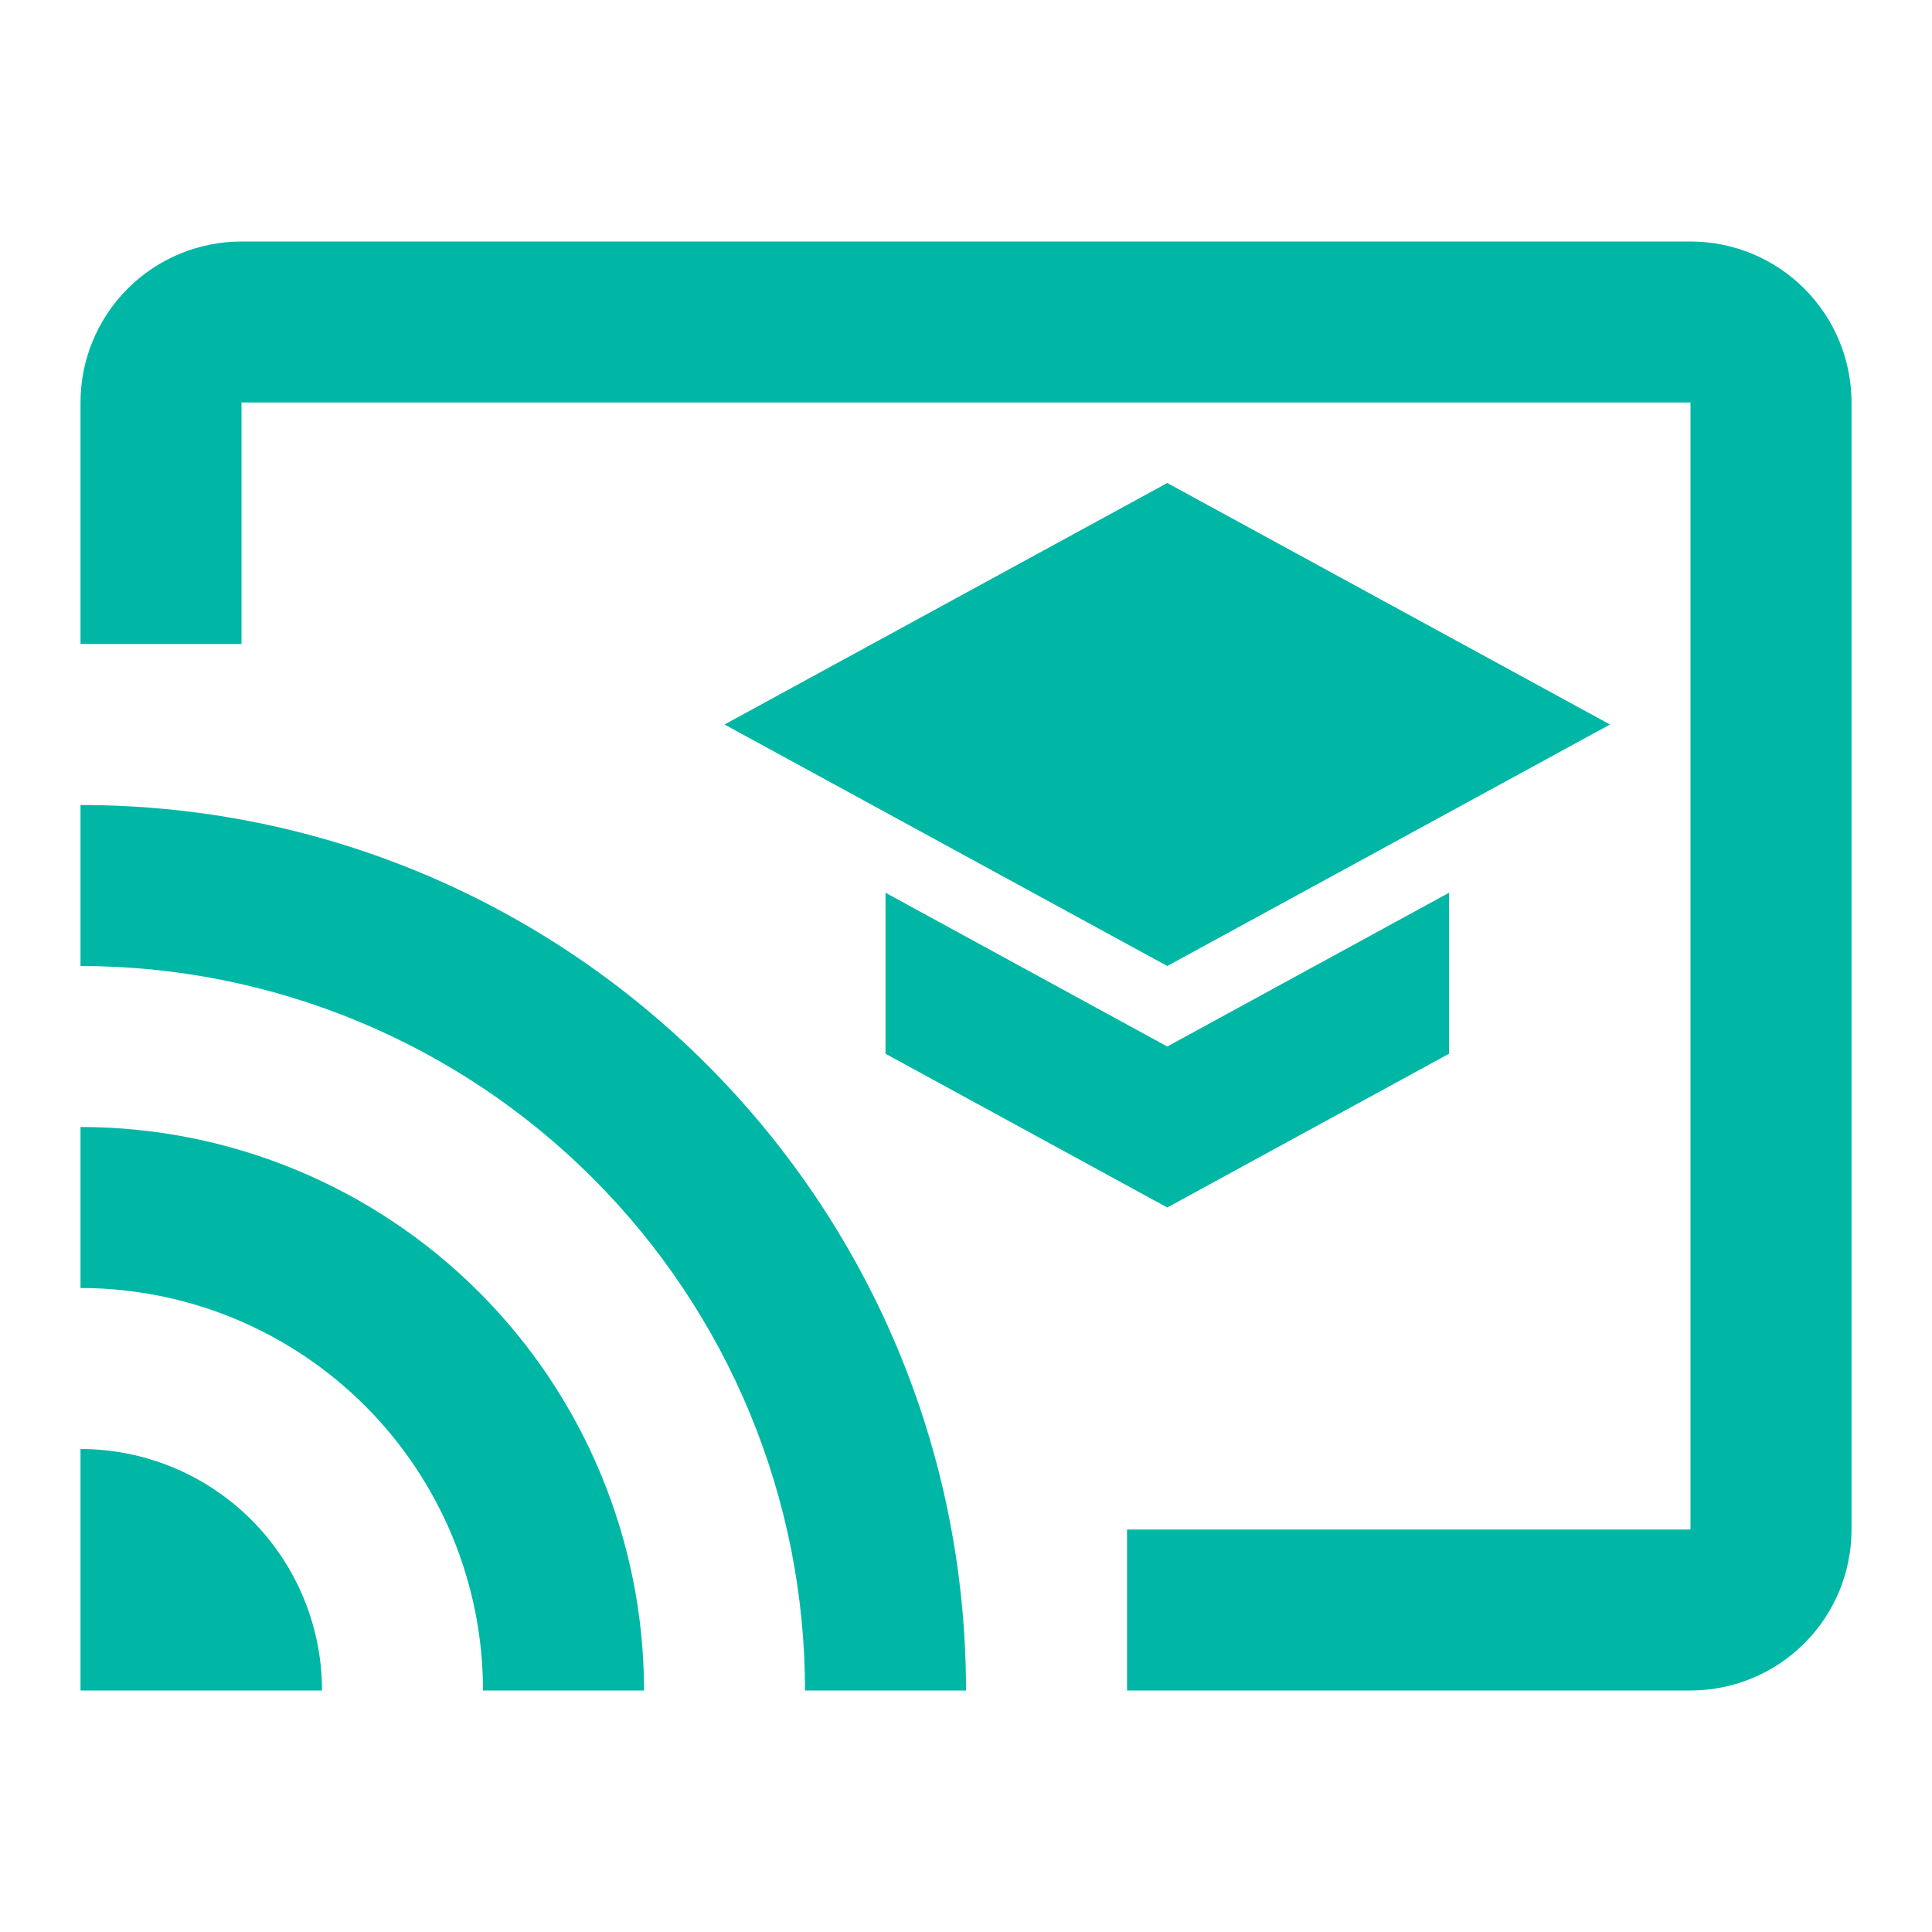 <svg width="67" height="67" viewBox="0 0 67 67" fill="none" xmlns="http://www.w3.org/2000/svg">
<path d="M58.625 8.375H8.375C6.895 8.375 5.474 8.963 4.427 10.01C3.38 11.057 2.792 12.477 2.792 13.958V22.333H8.375V13.958H58.625V53.042H39.084V58.625H58.625C60.106 58.625 61.526 58.037 62.573 56.99C63.62 55.943 64.209 54.523 64.209 53.042V13.958C64.209 12.477 63.62 11.057 62.573 10.01C61.526 8.963 60.106 8.375 58.625 8.375ZM2.792 50.25V58.625H11.167C11.167 56.404 10.285 54.274 8.714 52.703C7.143 51.132 5.013 50.25 2.792 50.25ZM2.792 39.083V44.667C4.625 44.667 6.44 45.028 8.134 45.729C9.827 46.431 11.366 47.459 12.662 48.755C13.958 50.051 14.986 51.59 15.688 53.283C16.389 54.977 16.75 56.792 16.75 58.625H22.334C22.334 53.442 20.275 48.472 16.61 44.807C12.945 41.142 7.975 39.083 2.792 39.083ZM2.792 27.917V33.5C6.091 33.5 9.359 34.15 12.407 35.413C15.455 36.675 18.225 38.526 20.558 40.859C22.891 43.192 24.742 45.962 26.005 49.01C27.267 52.058 27.917 55.325 27.917 58.625H33.5C33.5 41.652 19.737 27.917 2.792 27.917ZM30.709 30.96V36.543L40.48 41.875L50.25 36.543V30.96L40.48 36.292L30.709 30.96ZM40.48 16.75L25.125 25.125L40.48 33.5L55.834 25.125L40.48 16.75Z" fill="#00B7A6"/>
</svg>
